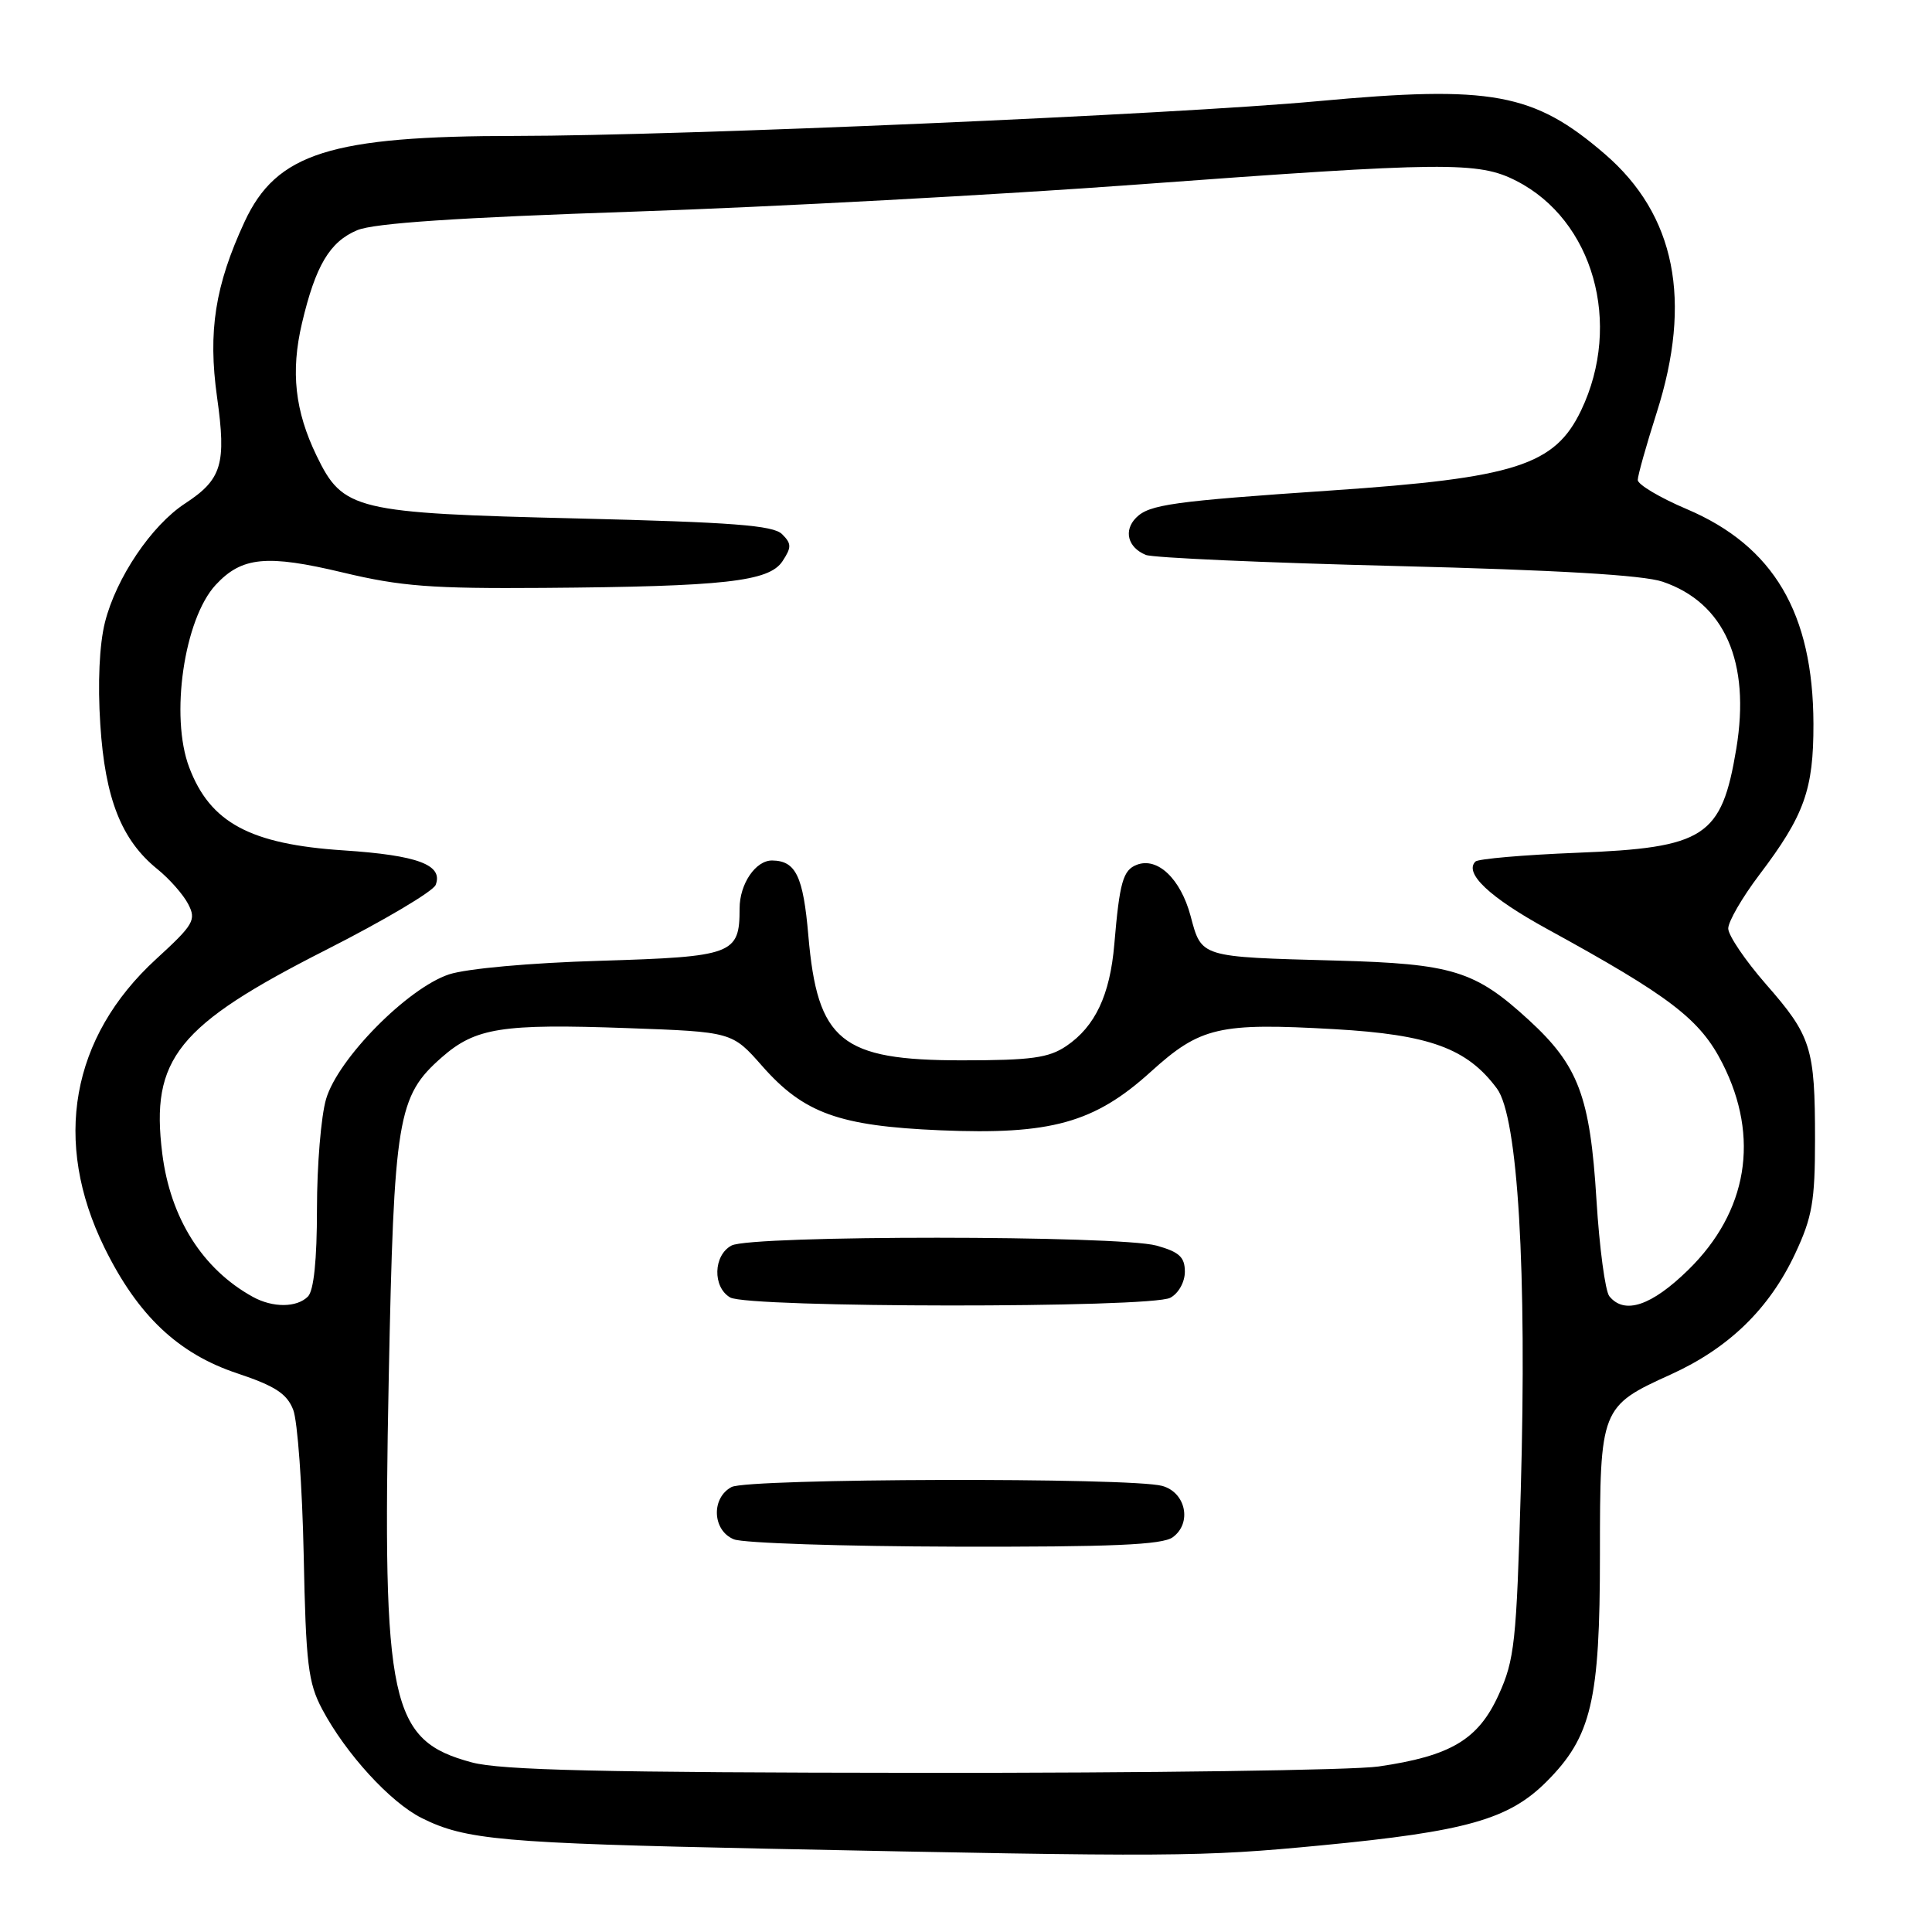 <?xml version="1.0" encoding="UTF-8" standalone="no"?>
<!DOCTYPE svg PUBLIC "-//W3C//DTD SVG 1.1//EN" "http://www.w3.org/Graphics/SVG/1.1/DTD/svg11.dtd" >
<svg xmlns="http://www.w3.org/2000/svg" xmlns:xlink="http://www.w3.org/1999/xlink" version="1.1" viewBox="0 0 256 256">
 <g >
 <path fill="currentColor"
d=" M 175.09 244.52 C 194.26 242.68 199.92 241.08 204.91 236.09 C 210.88 230.12 212.00 225.37 212.00 206.04 C 212.00 186.58 212.09 186.34 221.40 182.12 C 229.08 178.63 234.44 173.43 237.88 166.09 C 240.13 161.29 240.50 159.16 240.50 151.00 C 240.50 138.82 240.01 137.27 233.99 130.40 C 231.25 127.26 229.00 123.94 229.00 123.03 C 229.00 122.11 230.85 118.92 233.11 115.93 C 239.09 108.04 240.31 104.63 240.29 95.91 C 240.25 81.24 235.01 72.36 223.53 67.47 C 219.94 65.95 217.01 64.20 217.01 63.60 C 217.02 62.99 218.14 59.00 219.51 54.71 C 224.27 39.81 222.00 28.47 212.66 20.42 C 203.24 12.30 197.67 11.27 174.57 13.41 C 155.66 15.16 90.13 18.00 68.42 18.01 C 43.77 18.02 36.63 20.28 32.40 29.40 C 28.50 37.82 27.54 43.91 28.76 52.62 C 30.01 61.50 29.40 63.52 24.53 66.71 C 20.07 69.62 15.39 76.57 13.91 82.45 C 13.17 85.38 12.93 90.55 13.29 95.99 C 13.92 105.83 16.09 111.31 20.85 115.16 C 22.45 116.45 24.29 118.54 24.94 119.80 C 26.03 121.91 25.67 122.52 20.68 127.09 C 9.40 137.43 6.93 151.28 13.86 165.36 C 18.27 174.32 23.62 179.38 31.45 181.98 C 36.45 183.65 38.02 184.67 38.85 186.80 C 39.43 188.28 40.05 196.93 40.24 206.00 C 40.53 220.52 40.83 222.98 42.70 226.50 C 45.83 232.38 51.71 238.81 55.86 240.89 C 61.65 243.80 66.53 244.23 101.50 244.96 C 155.66 246.08 159.04 246.06 175.09 244.52 Z  M 62.53 233.53 C 51.68 230.62 50.65 225.85 51.51 182.61 C 52.20 148.05 52.66 145.26 58.54 140.10 C 63.01 136.18 66.48 135.63 83.13 136.23 C 97.01 136.73 97.01 136.73 100.99 141.25 C 106.50 147.51 111.17 149.20 124.58 149.77 C 139.23 150.39 145.01 148.79 152.48 142.02 C 159.06 136.06 161.50 135.50 176.83 136.37 C 189.43 137.09 194.41 138.91 198.36 144.25 C 201.13 148.01 202.34 168.28 201.51 197.50 C 200.94 217.59 200.69 219.94 198.58 224.57 C 195.88 230.51 192.24 232.68 182.66 234.07 C 179.27 234.56 151.98 234.94 122.00 234.91 C 79.87 234.88 66.37 234.56 62.53 233.53 Z  M 155.40 203.69 C 157.97 201.82 157.14 197.76 154.00 196.89 C 149.86 195.75 99.10 195.88 96.93 197.04 C 94.20 198.50 94.39 202.82 97.25 203.97 C 98.49 204.47 111.68 204.90 126.56 204.94 C 147.33 204.99 154.03 204.70 155.40 203.69 Z  M 155.07 171.96 C 156.16 171.38 157.00 169.88 157.00 168.51 C 157.00 166.57 156.26 165.89 153.25 165.05 C 148.27 163.67 99.52 163.65 96.93 165.04 C 94.51 166.33 94.40 170.55 96.75 171.92 C 99.14 173.31 152.48 173.35 155.07 171.96 Z  M 33.50 171.84 C 26.83 168.16 22.57 161.41 21.50 152.84 C 19.93 140.28 23.49 135.87 43.23 125.85 C 50.88 121.97 57.41 118.10 57.73 117.25 C 58.75 114.60 55.36 113.33 45.52 112.68 C 33.15 111.87 27.84 109.01 25.07 101.68 C 22.51 94.94 24.39 82.03 28.58 77.50 C 32.04 73.77 35.34 73.45 45.43 75.86 C 53.11 77.70 57.19 78.01 72.00 77.90 C 96.00 77.72 101.90 77.06 103.68 74.37 C 104.90 72.52 104.89 72.03 103.63 70.78 C 102.47 69.61 97.04 69.20 76.58 68.70 C 47.00 67.99 45.45 67.62 41.95 60.39 C 39.08 54.46 38.50 49.26 40.01 42.84 C 41.81 35.19 43.69 32.03 47.34 30.50 C 49.58 29.57 60.59 28.83 84.02 28.04 C 102.43 27.42 132.44 25.80 150.71 24.45 C 191.53 21.44 195.89 21.39 200.91 23.96 C 211.12 29.16 215.00 42.88 209.51 54.37 C 206.02 61.66 200.82 63.33 176.41 64.99 C 155.37 66.42 152.29 66.85 150.55 68.59 C 148.85 70.29 149.43 72.55 151.83 73.53 C 152.75 73.91 167.68 74.57 185.00 75.00 C 206.28 75.53 217.74 76.20 220.31 77.08 C 228.52 79.87 231.97 87.71 230.07 99.20 C 228.12 110.92 225.96 112.33 208.88 113.00 C 201.89 113.28 195.87 113.80 195.50 114.16 C 193.97 115.70 197.38 118.91 204.96 123.07 C 221.35 132.05 225.28 135.06 228.25 140.93 C 233.21 150.72 231.57 160.55 223.72 168.25 C 218.83 173.04 215.24 174.24 213.24 171.75 C 212.70 171.06 211.93 165.32 211.54 159.00 C 210.70 145.29 209.16 141.20 202.59 135.17 C 195.44 128.61 192.49 127.70 177.00 127.28 C 158.91 126.79 159.23 126.89 157.75 121.34 C 156.43 116.44 153.38 113.53 150.63 114.59 C 148.80 115.29 148.35 116.89 147.65 125.14 C 147.08 131.85 145.11 136.02 141.30 138.60 C 138.97 140.18 136.65 140.50 127.46 140.50 C 111.42 140.50 108.32 137.97 107.11 123.97 C 106.43 116.09 105.45 114.06 102.32 114.02 C 100.13 113.99 98.00 117.12 98.00 120.38 C 98.00 126.46 97.16 126.77 79.50 127.31 C 70.24 127.58 61.81 128.35 59.50 129.11 C 54.01 130.93 44.78 140.28 43.21 145.62 C 42.54 147.88 42.00 154.43 42.00 160.17 C 42.00 166.95 41.58 171.02 40.80 171.80 C 39.32 173.28 36.15 173.30 33.50 171.84 Z "/>
</g>
</svg>